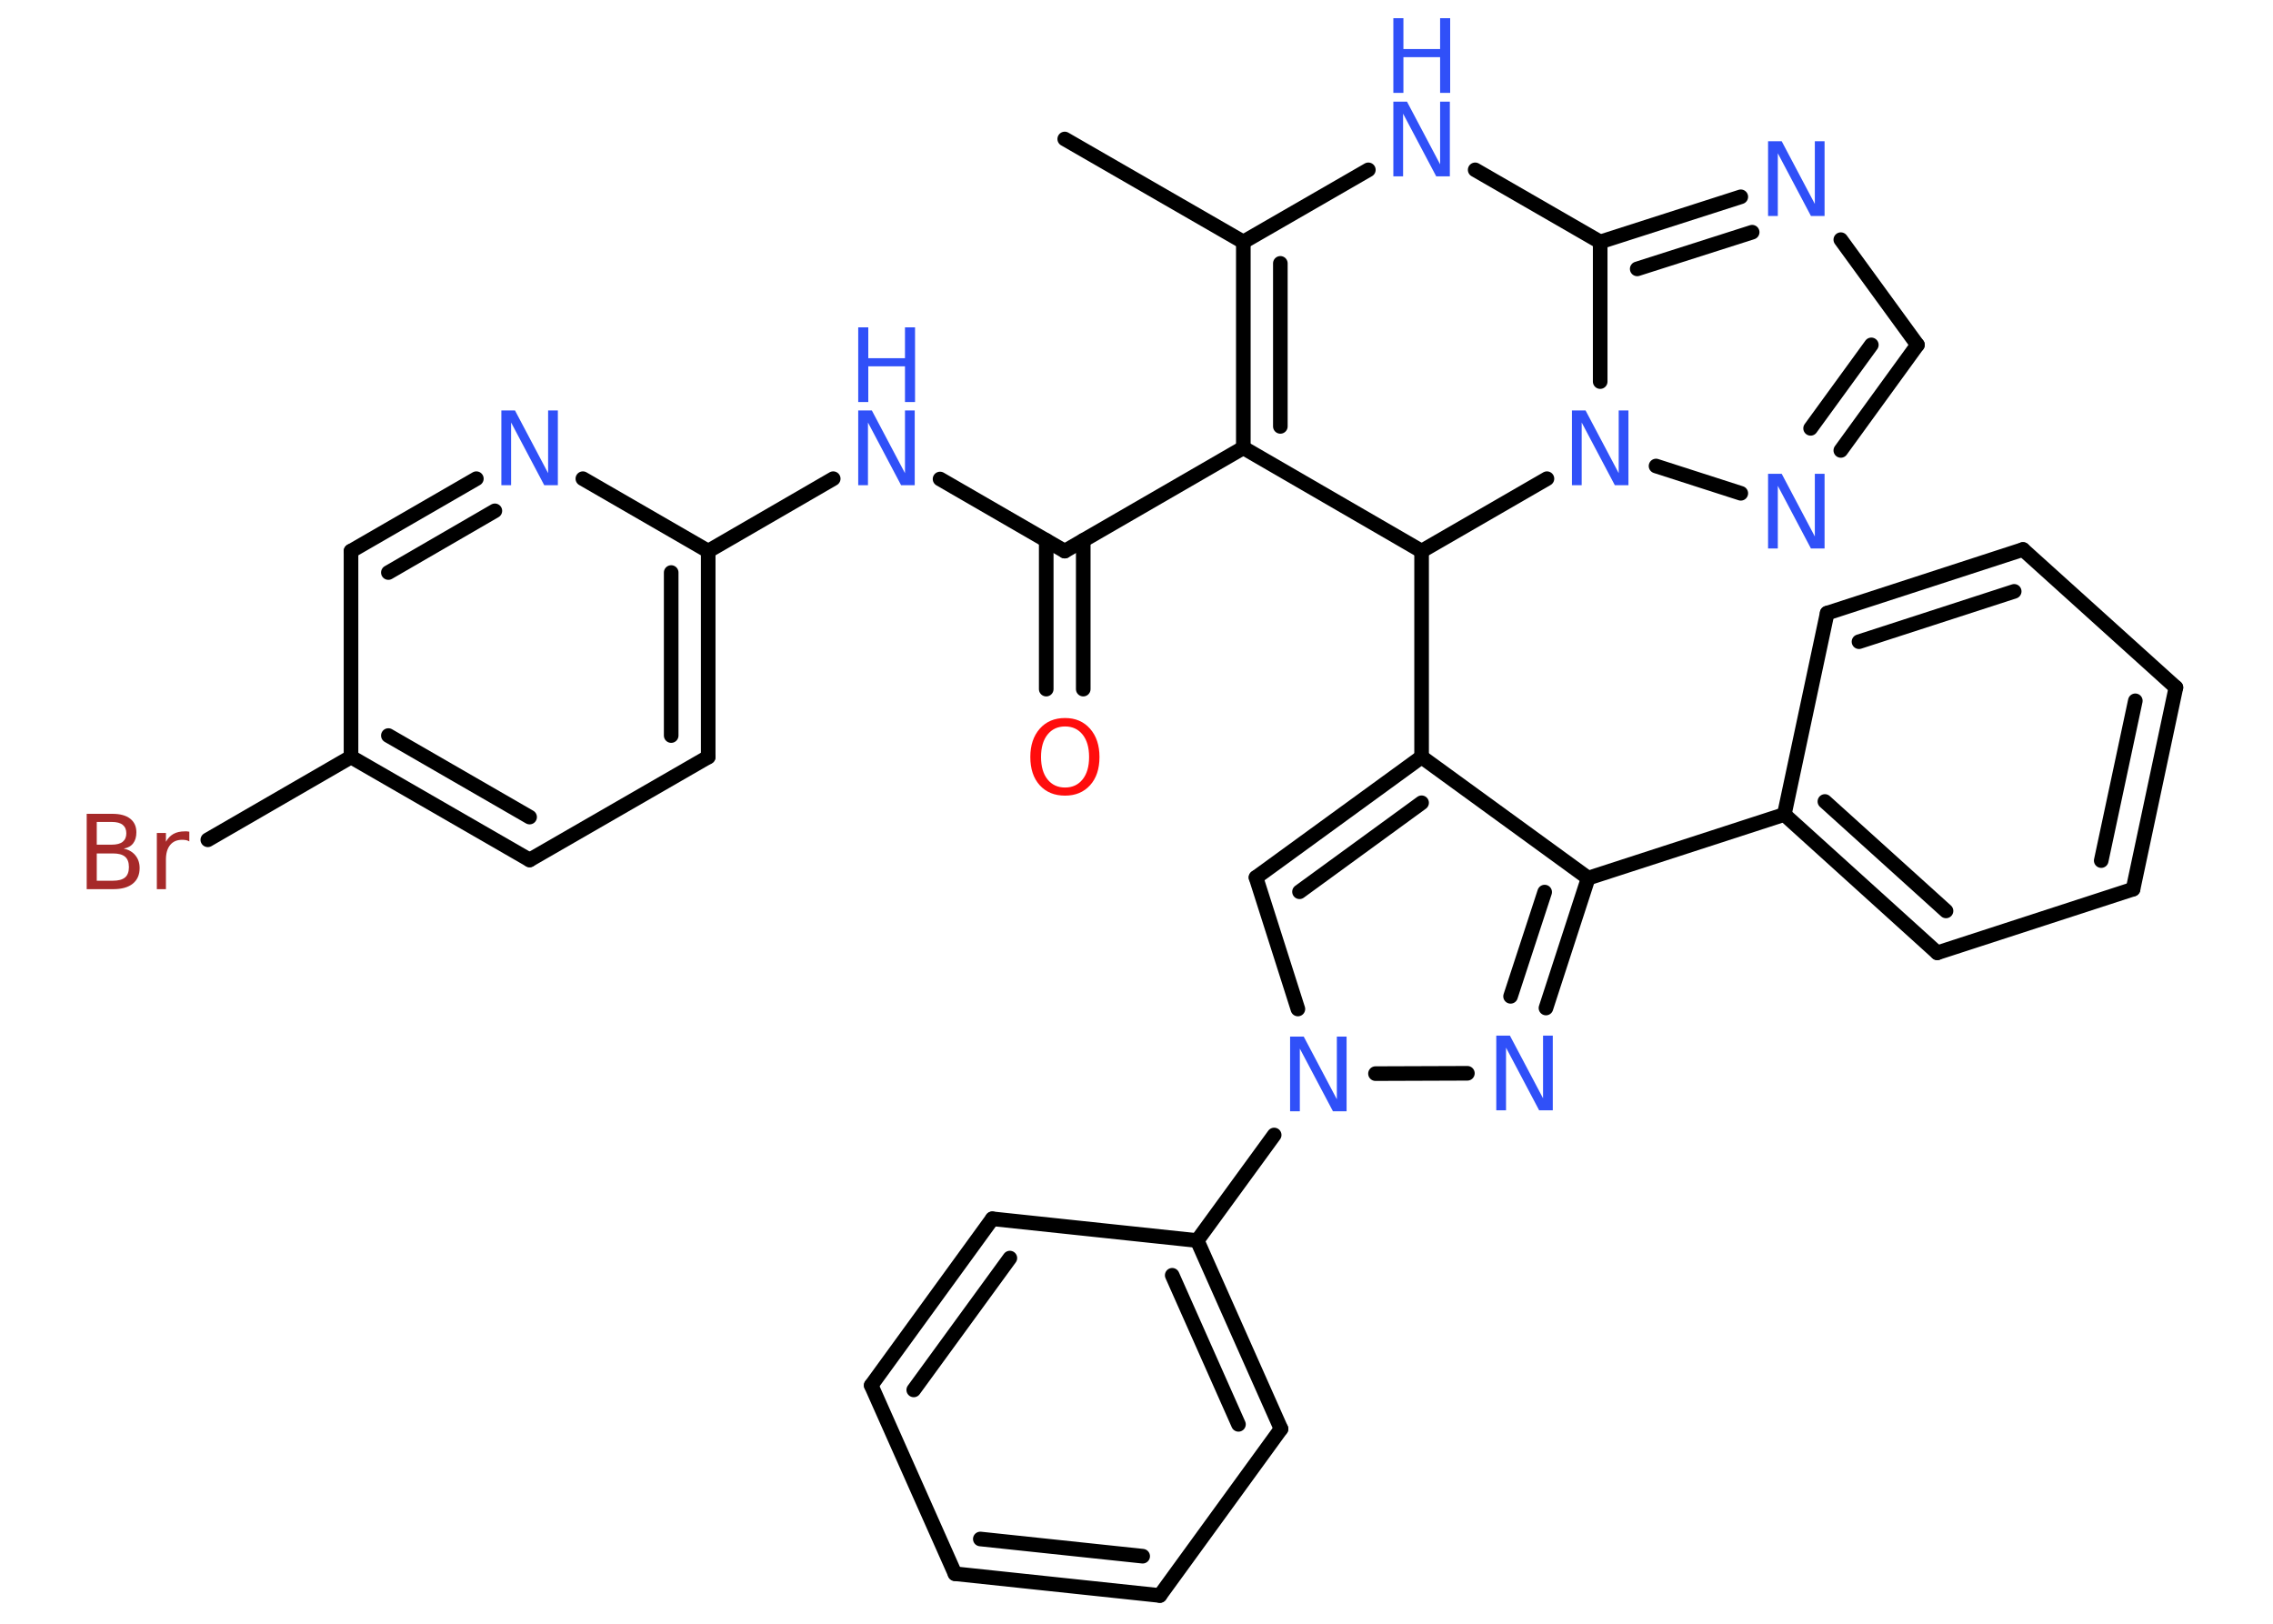 <?xml version='1.0' encoding='UTF-8'?>
<!DOCTYPE svg PUBLIC "-//W3C//DTD SVG 1.1//EN" "http://www.w3.org/Graphics/SVG/1.1/DTD/svg11.dtd">
<svg version='1.2' xmlns='http://www.w3.org/2000/svg' xmlns:xlink='http://www.w3.org/1999/xlink' width='70.0mm' height='50.0mm' viewBox='0 0 70.0 50.0'>
  <desc>Generated by the Chemistry Development Kit (http://github.com/cdk)</desc>
  <g stroke-linecap='round' stroke-linejoin='round' stroke='#000000' stroke-width='.45' fill='#3050F8'>
    <rect x='.0' y='.0' width='70.0' height='50.0' fill='#FFFFFF' stroke='none'/>
    <g id='mol1' class='mol'>
      <line id='mol1bnd1' class='bond' x1='32.79' y1='4.28' x2='38.29' y2='7.45'/>
      <g id='mol1bnd2' class='bond'>
        <line x1='38.29' y1='7.45' x2='38.29' y2='13.79'/>
        <line x1='39.43' y1='8.11' x2='39.43' y2='13.13'/>
      </g>
      <line id='mol1bnd3' class='bond' x1='38.29' y1='13.79' x2='32.79' y2='16.97'/>
      <g id='mol1bnd4' class='bond'>
        <line x1='33.36' y1='16.64' x2='33.36' y2='21.22'/>
        <line x1='32.22' y1='16.64' x2='32.22' y2='21.22'/>
      </g>
      <line id='mol1bnd5' class='bond' x1='32.79' y1='16.97' x2='28.95' y2='14.75'/>
      <line id='mol1bnd6' class='bond' x1='25.66' y1='14.74' x2='21.81' y2='16.97'/>
      <g id='mol1bnd7' class='bond'>
        <line x1='21.81' y1='23.31' x2='21.81' y2='16.97'/>
        <line x1='20.67' y1='22.65' x2='20.67' y2='17.63'/>
      </g>
      <line id='mol1bnd8' class='bond' x1='21.81' y1='23.31' x2='16.31' y2='26.48'/>
      <g id='mol1bnd9' class='bond'>
        <line x1='10.81' y1='23.31' x2='16.31' y2='26.48'/>
        <line x1='11.96' y1='22.65' x2='16.31' y2='25.16'/>
      </g>
      <line id='mol1bnd10' class='bond' x1='10.81' y1='23.31' x2='6.4' y2='25.86'/>
      <line id='mol1bnd11' class='bond' x1='10.81' y1='23.31' x2='10.81' y2='16.97'/>
      <g id='mol1bnd12' class='bond'>
        <line x1='14.67' y1='14.74' x2='10.81' y2='16.97'/>
        <line x1='15.24' y1='15.73' x2='11.96' y2='17.63'/>
      </g>
      <line id='mol1bnd13' class='bond' x1='21.81' y1='16.97' x2='17.95' y2='14.74'/>
      <line id='mol1bnd14' class='bond' x1='38.29' y1='13.79' x2='43.78' y2='16.97'/>
      <line id='mol1bnd15' class='bond' x1='43.78' y1='16.97' x2='43.78' y2='23.31'/>
      <g id='mol1bnd16' class='bond'>
        <line x1='43.78' y1='23.31' x2='38.68' y2='27.02'/>
        <line x1='43.78' y1='24.72' x2='40.02' y2='27.46'/>
      </g>
      <line id='mol1bnd17' class='bond' x1='38.68' y1='27.02' x2='39.97' y2='31.07'/>
      <line id='mol1bnd18' class='bond' x1='39.24' y1='34.95' x2='36.87' y2='38.2'/>
      <g id='mol1bnd19' class='bond'>
        <line x1='39.45' y1='44.0' x2='36.87' y2='38.2'/>
        <line x1='38.14' y1='43.86' x2='36.1' y2='39.27'/>
      </g>
      <line id='mol1bnd20' class='bond' x1='39.45' y1='44.0' x2='35.72' y2='49.13'/>
      <g id='mol1bnd21' class='bond'>
        <line x1='29.41' y1='48.46' x2='35.72' y2='49.13'/>
        <line x1='30.19' y1='47.39' x2='35.19' y2='47.92'/>
      </g>
      <line id='mol1bnd22' class='bond' x1='29.41' y1='48.46' x2='26.83' y2='42.66'/>
      <g id='mol1bnd23' class='bond'>
        <line x1='30.56' y1='37.53' x2='26.83' y2='42.66'/>
        <line x1='31.1' y1='38.74' x2='28.14' y2='42.8'/>
      </g>
      <line id='mol1bnd24' class='bond' x1='36.87' y1='38.2' x2='30.56' y2='37.53'/>
      <line id='mol1bnd25' class='bond' x1='42.36' y1='33.06' x2='45.19' y2='33.05'/>
      <g id='mol1bnd26' class='bond'>
        <line x1='47.61' y1='31.04' x2='48.91' y2='27.04'/>
        <line x1='46.52' y1='30.68' x2='47.57' y2='27.47'/>
      </g>
      <line id='mol1bnd27' class='bond' x1='43.78' y1='23.31' x2='48.91' y2='27.04'/>
      <line id='mol1bnd28' class='bond' x1='48.91' y1='27.04' x2='54.95' y2='25.08'/>
      <g id='mol1bnd29' class='bond'>
        <line x1='54.95' y1='25.08' x2='59.66' y2='29.34'/>
        <line x1='56.2' y1='24.68' x2='59.93' y2='28.05'/>
      </g>
      <line id='mol1bnd30' class='bond' x1='59.66' y1='29.34' x2='65.69' y2='27.38'/>
      <g id='mol1bnd31' class='bond'>
        <line x1='65.69' y1='27.38' x2='67.01' y2='21.17'/>
        <line x1='64.71' y1='26.5' x2='65.76' y2='21.58'/>
      </g>
      <line id='mol1bnd32' class='bond' x1='67.01' y1='21.17' x2='62.3' y2='16.92'/>
      <g id='mol1bnd33' class='bond'>
        <line x1='62.3' y1='16.92' x2='56.27' y2='18.88'/>
        <line x1='62.03' y1='18.21' x2='57.25' y2='19.76'/>
      </g>
      <line id='mol1bnd34' class='bond' x1='54.95' y1='25.08' x2='56.27' y2='18.88'/>
      <line id='mol1bnd35' class='bond' x1='43.78' y1='16.97' x2='47.64' y2='14.74'/>
      <line id='mol1bnd36' class='bond' x1='51.0' y1='14.35' x2='53.61' y2='15.19'/>
      <g id='mol1bnd37' class='bond'>
        <line x1='56.69' y1='13.87' x2='59.05' y2='10.62'/>
        <line x1='55.76' y1='13.19' x2='57.63' y2='10.62'/>
      </g>
      <line id='mol1bnd38' class='bond' x1='59.05' y1='10.62' x2='56.69' y2='7.38'/>
      <g id='mol1bnd39' class='bond'>
        <line x1='53.61' y1='6.06' x2='49.28' y2='7.45'/>
        <line x1='53.96' y1='7.15' x2='50.42' y2='8.28'/>
      </g>
      <line id='mol1bnd40' class='bond' x1='49.28' y1='11.75' x2='49.28' y2='7.45'/>
      <line id='mol1bnd41' class='bond' x1='49.28' y1='7.45' x2='45.43' y2='5.23'/>
      <line id='mol1bnd42' class='bond' x1='38.29' y1='7.45' x2='42.14' y2='5.23'/>
      <path id='mol1atm5' class='atom' d='M32.8 22.37q-.34 .0 -.54 .25q-.2 .25 -.2 .69q.0 .44 .2 .69q.2 .25 .54 .25q.34 .0 .54 -.25q.2 -.25 .2 -.69q.0 -.44 -.2 -.69q-.2 -.25 -.54 -.25zM32.8 22.11q.48 .0 .77 .33q.29 .33 .29 .87q.0 .55 -.29 .87q-.29 .32 -.77 .32q-.49 .0 -.78 -.32q-.29 -.32 -.29 -.87q.0 -.54 .29 -.87q.29 -.33 .78 -.33z' stroke='none' fill='#FF0D0D'/>
      <g id='mol1atm6' class='atom'>
        <path d='M26.43 12.64h.42l1.02 1.93v-1.93h.3v2.3h-.42l-1.02 -1.93v1.93h-.3v-2.3z' stroke='none'/>
        <path d='M26.43 10.08h.31v.95h1.13v-.95h.31v2.3h-.31v-1.1h-1.13v1.1h-.31v-2.3z' stroke='none'/>
      </g>
      <path id='mol1atm11' class='atom' d='M2.98 26.27v.85h.5q.25 .0 .37 -.1q.12 -.1 .12 -.32q.0 -.22 -.12 -.32q-.12 -.1 -.37 -.1h-.5zM2.98 25.32v.69h.46q.23 .0 .34 -.09q.11 -.09 .11 -.26q.0 -.17 -.11 -.26q-.11 -.09 -.34 -.09h-.46zM2.67 25.06h.79q.36 .0 .55 .15q.19 .15 .19 .42q.0 .21 -.1 .34q-.1 .13 -.29 .16q.23 .05 .36 .21q.13 .16 .13 .39q.0 .31 -.21 .48q-.21 .17 -.6 .17h-.82v-2.3zM5.83 25.91q-.05 -.03 -.1 -.04q-.06 -.01 -.12 -.01q-.24 .0 -.37 .16q-.13 .16 -.13 .45v.91h-.28v-1.73h.28v.27q.09 -.16 .23 -.24q.14 -.08 .35 -.08q.03 .0 .06 .0q.03 .0 .08 .01v.29z' stroke='none' fill='#A62929'/>
      <path id='mol1atm13' class='atom' d='M15.44 12.64h.42l1.02 1.93v-1.93h.3v2.3h-.42l-1.02 -1.93v1.93h-.3v-2.3z' stroke='none'/>
      <path id='mol1atm17' class='atom' d='M39.73 31.92h.42l1.02 1.93v-1.93h.3v2.3h-.42l-1.02 -1.93v1.93h-.3v-2.3z' stroke='none'/>
      <path id='mol1atm24' class='atom' d='M46.08 31.89h.42l1.02 1.93v-1.93h.3v2.3h-.42l-1.02 -1.93v1.93h-.3v-2.3z' stroke='none'/>
      <path id='mol1atm32' class='atom' d='M48.41 12.64h.42l1.02 1.93v-1.93h.3v2.3h-.42l-1.02 -1.93v1.93h-.3v-2.3z' stroke='none'/>
      <path id='mol1atm33' class='atom' d='M54.45 14.59h.42l1.02 1.93v-1.93h.3v2.3h-.42l-1.02 -1.93v1.93h-.3v-2.3z' stroke='none'/>
      <path id='mol1atm35' class='atom' d='M54.45 4.35h.42l1.02 1.93v-1.93h.3v2.3h-.42l-1.02 -1.93v1.93h-.3v-2.3z' stroke='none'/>
      <g id='mol1atm37' class='atom'>
        <path d='M42.91 3.13h.42l1.02 1.93v-1.93h.3v2.3h-.42l-1.02 -1.93v1.93h-.3v-2.3z' stroke='none'/>
        <path d='M42.91 .56h.31v.95h1.13v-.95h.31v2.3h-.31v-1.1h-1.13v1.1h-.31v-2.3z' stroke='none'/>
      </g>
    </g>
  </g>
</svg>
